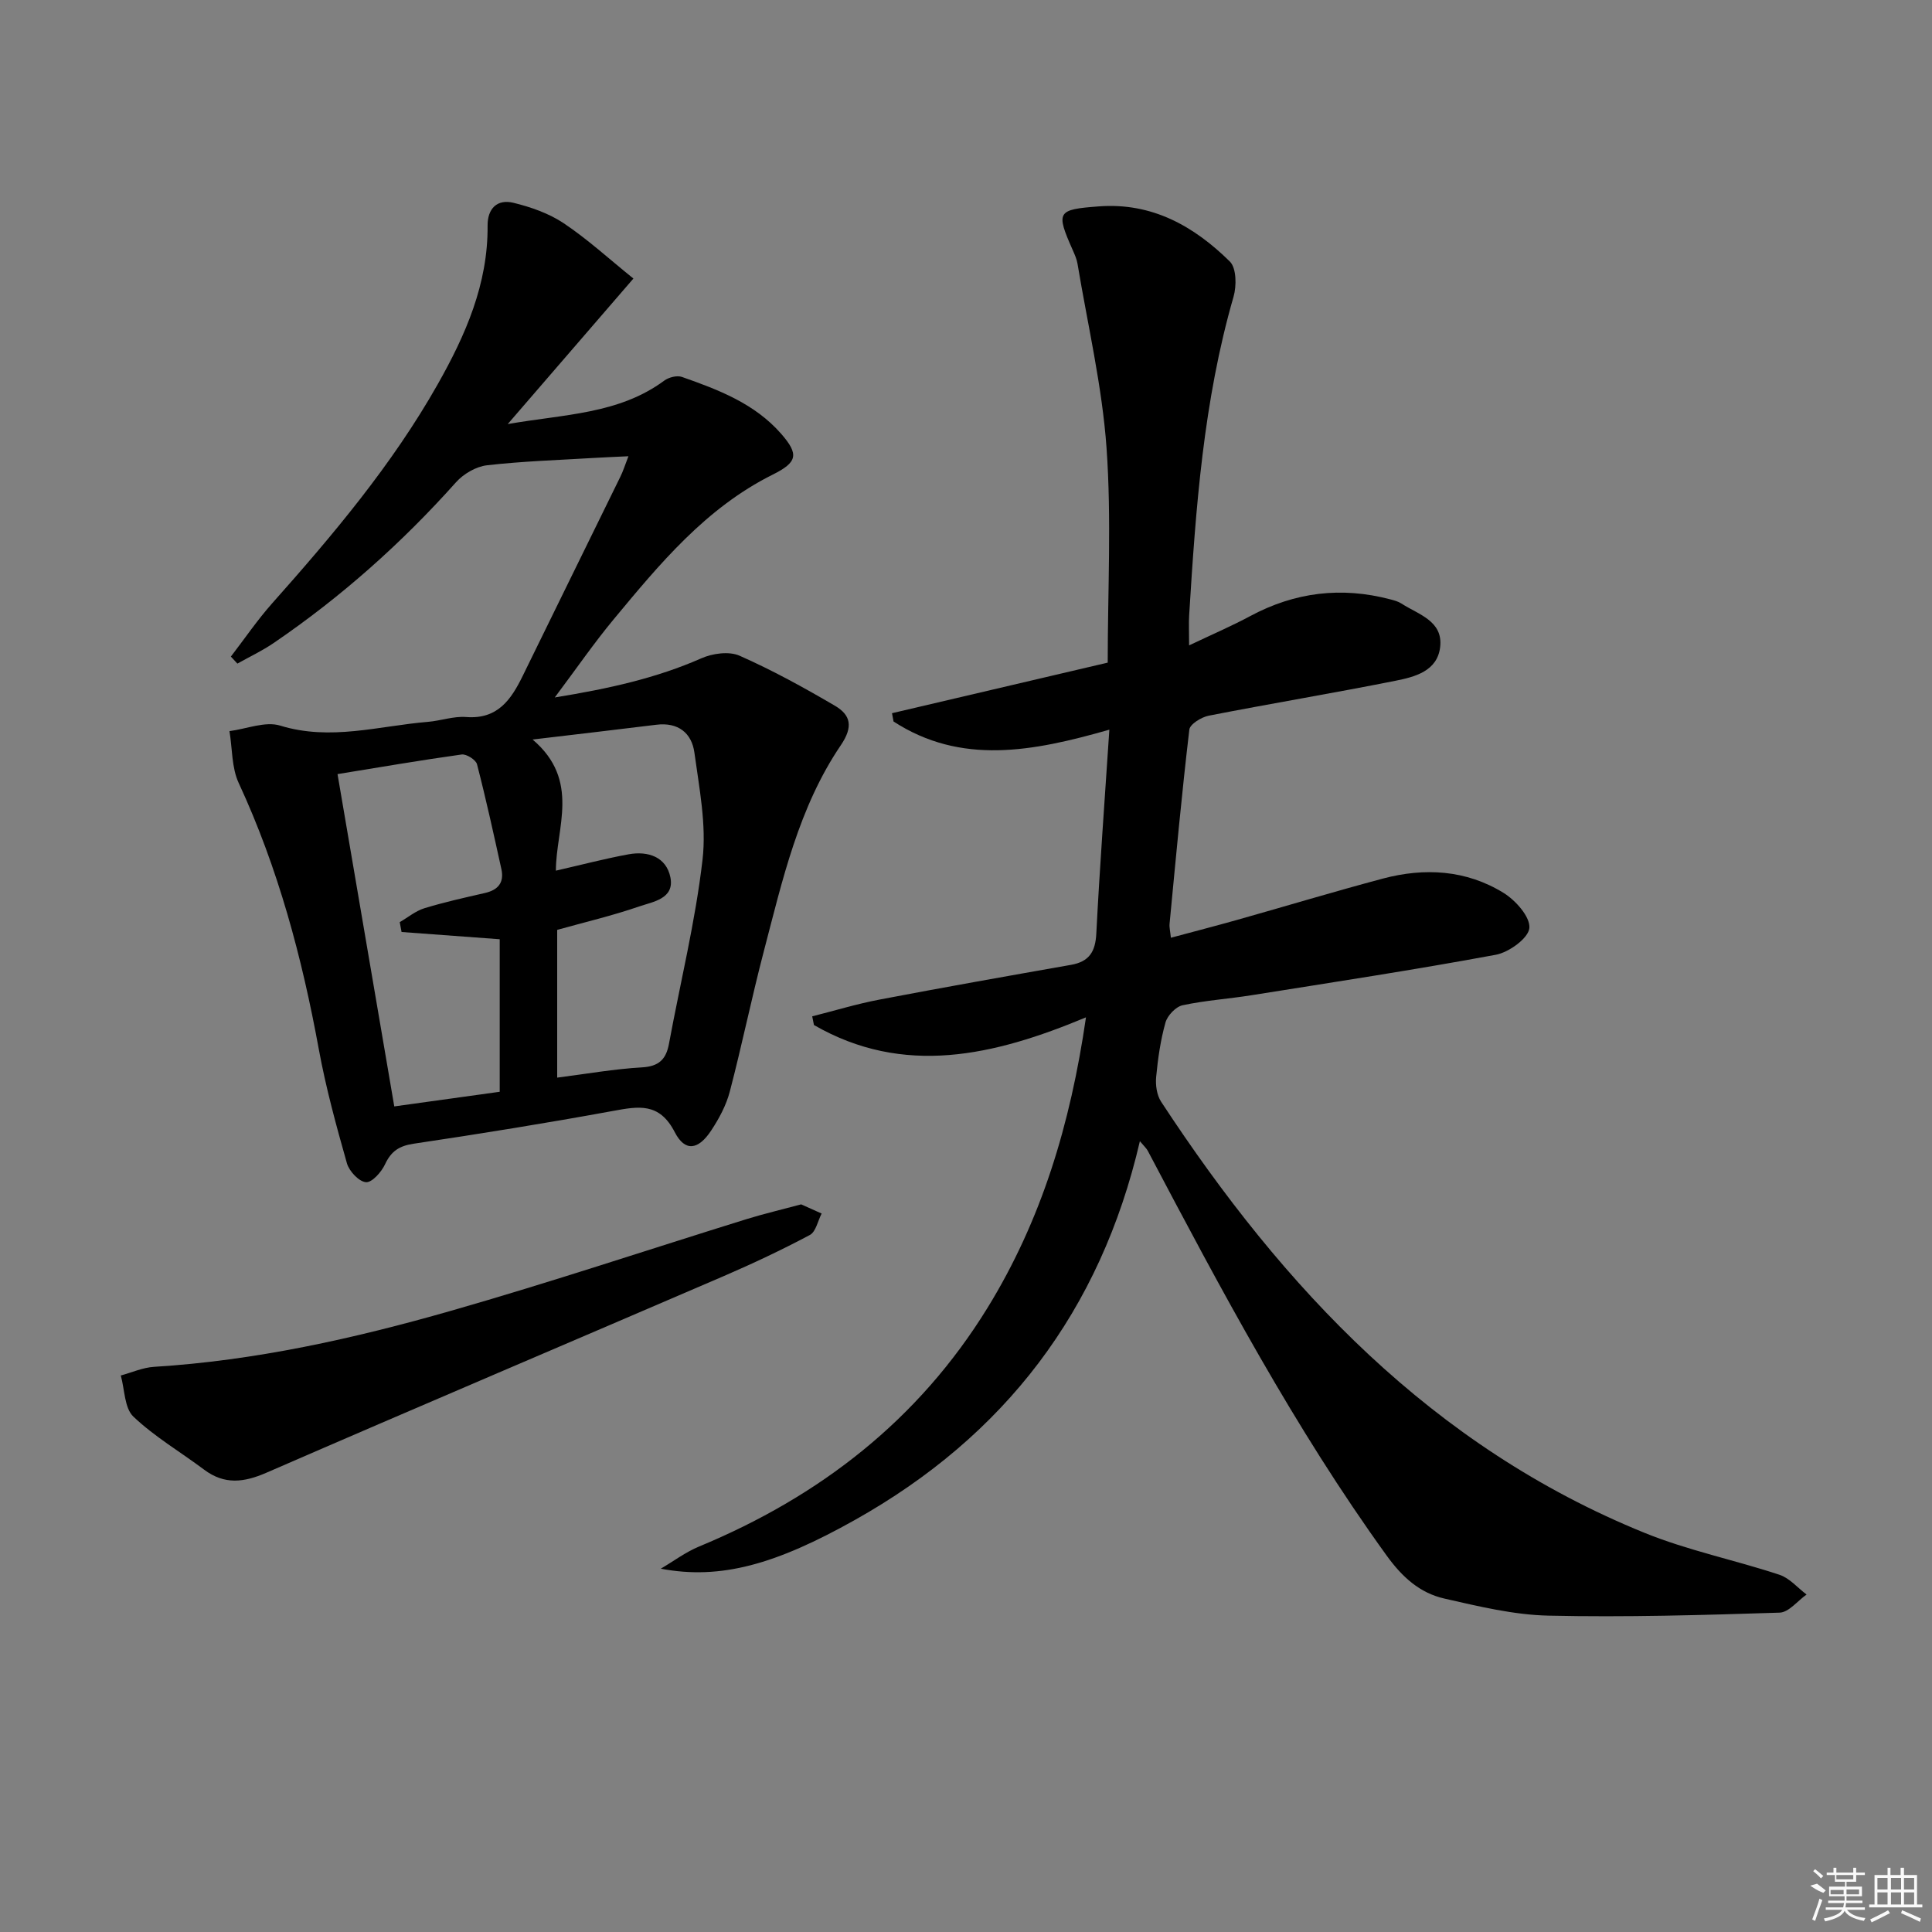 <svg enable-background="new 0 0 400 400" viewBox="0 0 400 400" xmlns="http://www.w3.org/2000/svg"><rect x="0" y="0" width="400" height="400" fill="#808080" stroke="none"/><path d="m236 236.27c-8.18 35.21-28.03 61.04-59 78.42-16.32 9.16-27.76 12.45-40.19 10.09 2.64-1.55 5.13-3.43 7.93-4.59 24.98-10.36 45.41-26.18 59.71-49.41 11.13-18.09 17.16-37.92 20.39-60.15-19.11 7.98-37.75 12.29-56.32 1.59-.12-.6-.24-1.2-.36-1.8 4.65-1.17 9.25-2.58 13.95-3.47 13.19-2.52 26.42-4.86 39.64-7.19 3.75-.66 5.04-2.71 5.23-6.48.7-13.75 1.73-27.49 2.7-42.21-15.89 4.55-30.7 7.37-44.68-1.69-.11-.57-.21-1.15-.32-1.72 14.63-3.43 29.27-6.86 44.66-10.47 0-14.92.8-29.74-.24-44.42-.91-12.81-3.9-25.47-6.02-38.2-.16-.96-.59-1.9-.99-2.81-3.53-7.97-3.23-8.38 5.42-9.03 11.02-.83 19.7 4.1 27.12 11.42 1.37 1.35 1.41 5.05.76 7.29-6.23 21.57-7.82 43.76-9.19 65.99-.1 1.62-.01 3.25-.01 6.19 4.82-2.29 8.85-4.02 12.7-6.09 9.22-4.94 18.83-6.1 28.92-3.45.8.21 1.65.43 2.33.87 3.51 2.28 8.66 3.58 8.03 9.01-.58 5-5.26 6.19-9.28 6.99-12.84 2.56-25.76 4.71-38.62 7.22-1.53.3-3.9 1.75-4.03 2.89-1.58 13.36-2.81 26.77-4.09 40.17-.08.78.14 1.6.27 2.92 4.75-1.28 9.22-2.43 13.66-3.68 10.07-2.84 20.08-5.86 30.19-8.56 8.67-2.31 17.28-1.82 25.02 2.95 2.5 1.54 5.55 4.97 5.35 7.27-.18 2.1-4.21 5.03-6.93 5.54-16.8 3.12-33.71 5.69-50.59 8.38-4.75.76-9.59 1.07-14.29 2.08-1.41.31-3.12 2.12-3.53 3.57-1.03 3.66-1.57 7.48-1.93 11.27-.16 1.68.13 3.75 1.02 5.12 25.36 38.7 56.17 71.41 100.05 89.25 9.01 3.67 18.71 5.63 27.98 8.7 2.09.69 3.75 2.69 5.61 4.09-1.86 1.31-3.68 3.69-5.58 3.75-15.95.51-31.92.98-47.86.62-7.21-.16-14.44-1.92-21.53-3.53-5.13-1.16-8.76-4.46-12-8.95-19.06-26.4-34.27-55.02-49.4-83.71-.26-.53-.76-.96-1.66-2.04z"/><path d="m130.11 94.46c-2.79.14-4.87.21-6.95.34-7.45.45-14.93.68-22.33 1.53-2.27.26-4.87 1.78-6.43 3.53-11.26 12.61-23.78 23.75-37.73 33.26-2.37 1.62-5 2.86-7.52 4.27-.45-.48-.9-.97-1.35-1.45 2.84-3.69 5.47-7.56 8.55-11.03 12.62-14.19 24.84-28.69 34.24-45.29 5.78-10.21 10.46-20.81 10.36-32.89-.03-3.59 2.02-5.56 5.36-4.74 3.61.88 7.35 2.19 10.4 4.23 4.96 3.32 9.42 7.41 14.43 11.45-9.59 11.1-17.44 20.2-26.02 30.13 11.76-2.06 22.98-2.04 32.41-9 .93-.69 2.64-1.12 3.66-.76 7.55 2.65 15.05 5.5 20.53 11.76 3.76 4.3 3.36 5.92-1.75 8.47-13.82 6.89-23.4 18.48-32.97 30.02-3.99 4.81-7.55 9.98-12.14 16.11 11.35-1.84 21.06-4.02 30.36-8.11 2.31-1.02 5.71-1.49 7.88-.54 6.79 3 13.34 6.6 19.75 10.36 3.28 1.92 3.84 4.33 1.24 8.17-8.74 12.87-12.09 27.94-15.96 42.71-2.52 9.62-4.51 19.38-7.03 29-.74 2.83-2.21 5.57-3.83 8.03-2.67 4.08-5.44 4.52-7.57.38-3.19-6.19-7.48-5.36-12.8-4.39-13.7 2.51-27.46 4.73-41.24 6.78-3.02.45-4.67 1.55-5.94 4.26-.75 1.61-2.71 3.82-3.96 3.71-1.45-.12-3.46-2.27-3.93-3.9-2.21-7.79-4.36-15.64-5.82-23.6-3.48-19.02-8.42-37.53-16.59-55.15-1.48-3.19-1.31-7.14-1.91-10.74 3.52-.45 7.41-2.09 10.5-1.14 10.42 3.21 20.43.06 30.6-.78 2.64-.22 5.3-1.2 7.88-1 6.56.52 9.34-3.62 11.76-8.57 6.7-13.72 13.45-27.41 20.16-41.12.58-1.15.96-2.39 1.7-4.3zm-26.65 131.58c0-11.03 0-21.42 0-31.58-7.03-.52-13.67-1.01-20.32-1.5-.13-.68-.25-1.36-.38-2.04 1.7-.98 3.28-2.32 5.11-2.88 4.11-1.26 8.32-2.19 12.51-3.15 2.73-.62 4.04-2.15 3.43-4.94-1.6-7.26-3.19-14.53-5.05-21.72-.24-.92-2.19-2.16-3.18-2.02-8.49 1.18-16.94 2.64-25.7 4.06 3.96 23.19 7.82 45.81 11.75 68.8 7.66-1.05 14.8-2.05 21.83-3.03zm6.81-72.93c10 8.5 4.82 18.35 4.82 27.15 5.44-1.24 10.23-2.51 15.08-3.39 4.02-.73 7.79.57 8.63 4.78.88 4.45-3.62 5.04-6.49 6.03-5.58 1.92-11.36 3.28-16.95 4.84v30.59c6.06-.77 11.78-1.79 17.53-2.12 3.51-.2 5.01-1.64 5.61-4.87 2.35-12.71 5.47-25.32 6.95-38.12.84-7.24-.68-14.82-1.68-22.17-.55-4.08-3.39-6.34-7.87-5.78-8.06 1-16.12 1.93-25.63 3.06z"/><path d="m165.87 249.35c1.42.64 2.83 1.27 4.24 1.9-.79 1.52-1.19 3.77-2.44 4.44-5.83 3.1-11.82 5.92-17.89 8.54-31.53 13.58-63.14 26.99-94.62 40.68-4.69 2.04-8.69 2.52-12.91-.64-4.88-3.66-10.24-6.8-14.63-10.97-1.87-1.78-1.8-5.62-2.61-8.52 2.29-.62 4.56-1.65 6.88-1.79 20.98-1.3 41.38-5.85 61.47-11.6 20.53-5.87 40.8-12.65 61.19-18.98 3.64-1.12 7.34-1.99 11.32-3.06z"/><g fill="#fafafa"><path d="m374.8 390.4 1.4-.4c.7.5 1.3 1 1.8 1.4l-.5.5c-1.5-.6-2.1-1.1-2.7-1.5zm1 7.3-.6-.3c.5-1.4 1.1-2.8 1.5-4.3.2.1.4.2.6.3-.5 1.3-1 2.8-1.5 4.3zm-.4-10.3.4-.4c.4.3 1 .8 1.7 1.4l-.5.5c-.4-.5-1-1-1.6-1.5zm2.5.3h1.7v-1h.6v1h3.5v-1h.6v1h1.8v.5h-1.8v1.4h-2v1h3.2v2h-3.2v.9h3.3v.5h-3.4c0 .3-.1.6-.1.9h4v.5h-3.7c.7.9 1.9 1.5 3.8 1.7-.1.2-.2.4-.3.6-2.1-.4-3.5-1.1-4-2.1-.4 1-1.8 1.7-4 2.2-.1-.2-.2-.4-.3-.6 2.1-.4 3.4-1 3.8-1.8h-3.4v-.5h3.6c.1-.3.1-.6.2-.9h-3.3v-.5h3.4c0-.3 0-.6 0-.9h-3.2v-2h3.3v-1h-2.1v-1.4h-1.7v-.5zm1.1 3.5v1h2.7c0-.3 0-.4 0-.4 0-.1 0-.2 0-.2 0-.1 0-.2 0-.3h-2.7zm1.2-3v.9h3.5v-.9zm4.7 3h-2.6v.6.4h2.6z"/><path d="m393.6 386.7h.6v1.5h2.7v6.1h1.1v.6h-11v-.6h1.1v-6.1h2.7v-1.5h.6v1.5h2.1v-1.5zm-2.7 8.8.4.6c-1.2.6-2.5 1.3-3.8 1.9-.1-.2-.2-.4-.3-.6 1.2-.6 2.5-1.2 3.7-1.9zm-2.2-6.7v2.4h2.1v-2.4zm0 3v2.5h2.1v-2.5zm2.8-3v2.4h2.1v-2.4zm0 3v2.5h2.1v-2.5zm6 6.1c-1.4-.7-2.7-1.3-3.9-1.8l.2-.6c1.5.6 2.7 1.2 3.9 1.7zm-1.2-9.1h-2.1v2.4h2.1zm-2.1 3v2.5h2.1v-2.5z"/></g></svg>